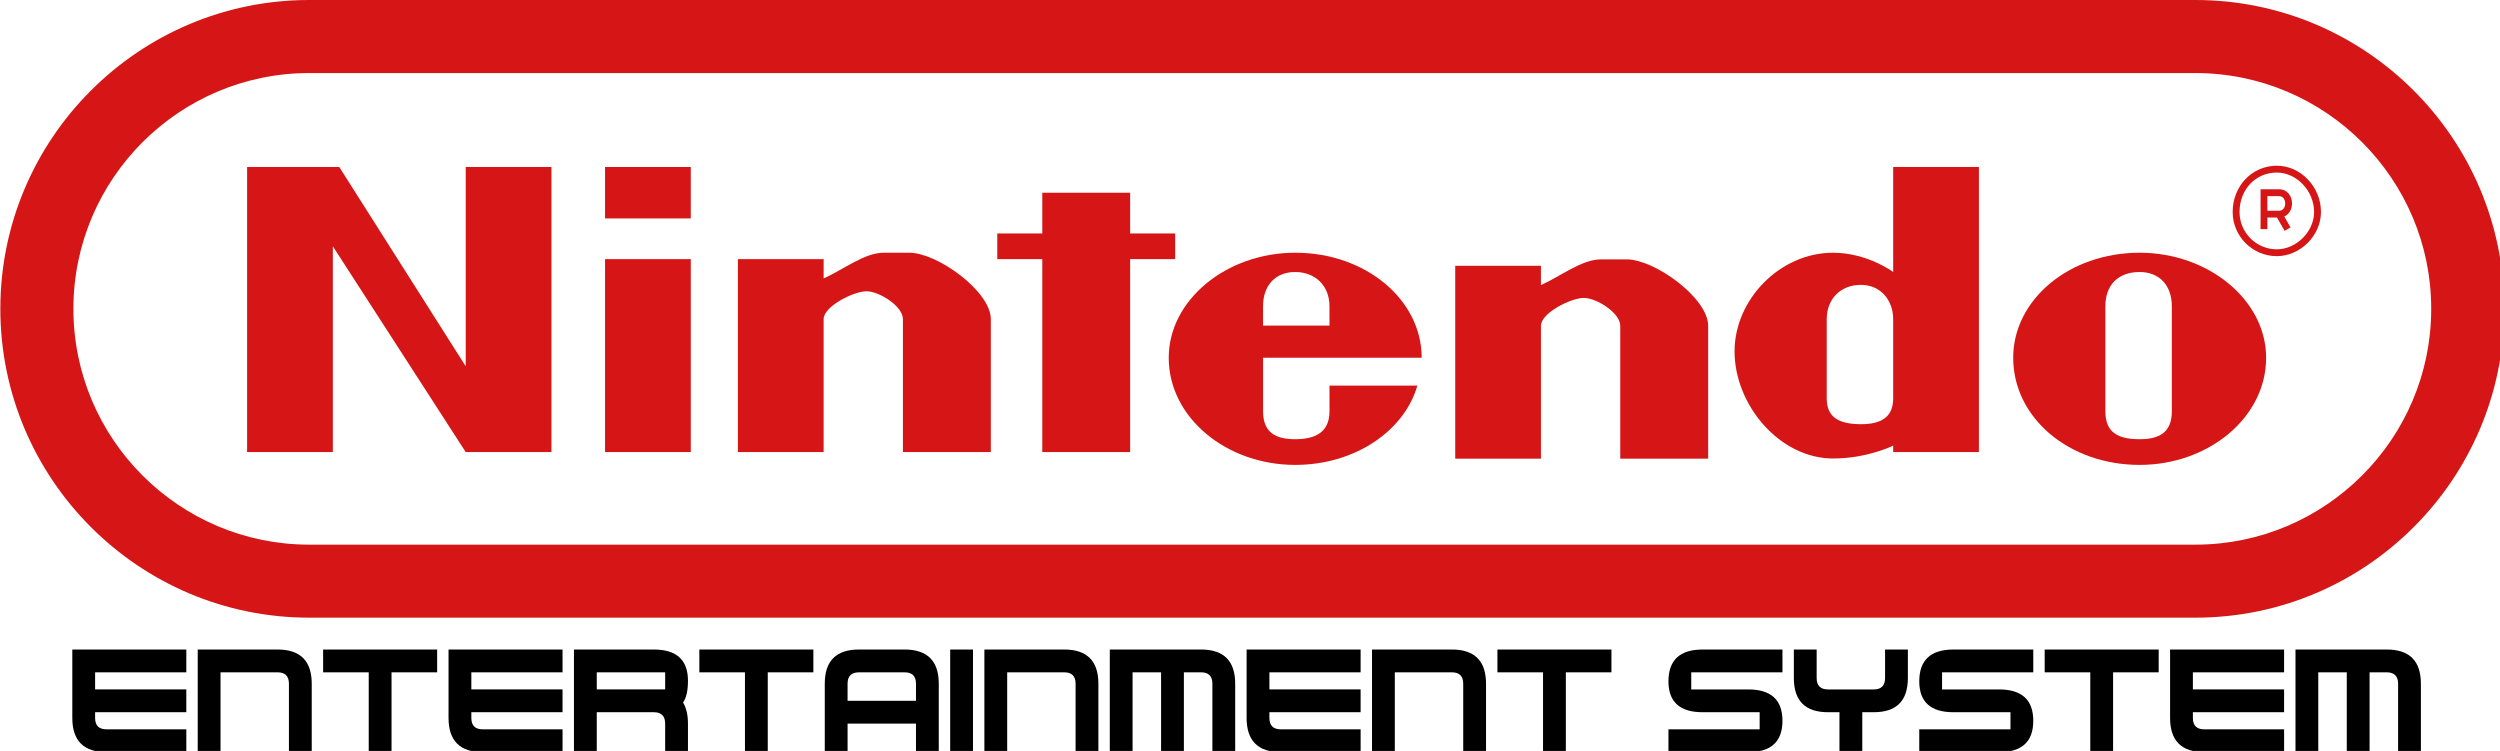 <?xml version="1.0" encoding="UTF-8" standalone="no"?>
<!-- Created with Inkscape (http://www.inkscape.org/) -->

<svg
   xmlns:dc="http://purl.org/dc/elements/1.1/"
   xmlns:cc="http://creativecommons.org/ns#"
   xmlns:rdf="http://www.w3.org/1999/02/22-rdf-syntax-ns#"
   xmlns:svg="http://www.w3.org/2000/svg"
   xmlns="http://www.w3.org/2000/svg"
   xmlns:sodipodi="http://sodipodi.sourceforge.net/DTD/sodipodi-0.dtd"
   xmlns:inkscape="http://www.inkscape.org/namespaces/inkscape"
   width="75.566mm"
   height="22.699mm"
   viewBox="0 0 75.566 22.699"
   version="1.1"
   id="svg3697"
   sodipodi:docname="system 3.svg"
   inkscape:version="0.92.1 r15371">
  <defs
     id="defs3691" />
  <sodipodi:namedview
     id="base"
     pagecolor="#ffffff"
     bordercolor="#666666"
     borderopacity="1.0"
     inkscape:pageopacity="0.0"
     inkscape:pageshadow="2"
     inkscape:zoom="5.1498545"
     inkscape:cx="147.26125"
     inkscape:cy="46.540111"
     inkscape:document-units="mm"
     inkscape:current-layer="g3774"
     showgrid="false"
     inkscape:window-width="1920"
     inkscape:window-height="1001"
     inkscape:window-x="1911"
     inkscape:window-y="-9"
     inkscape:window-maximized="1" />
  <g
     inkscape:label="Layer 1"
     inkscape:groupmode="layer"
     id="layer1"
     transform="translate(-48.965,-90.101)">
    <g
       id="g3814"
       transform="matrix(0.265,0,0,0.265,41.858,90.101)">
      <g
         id="g3734">
        <path
           id="path3712"
           d="M 277.235,70.452 H 62.086 C 42.663,70.452 26.858,54.648 26.858,35.224 26.858,15.8 42.665,0 62.086,0 h 215.146 c 19.426,0 35.229,15.802 35.229,35.226 0,19.423 -15.801,35.226 -35.226,35.226 z M 62.086,8.333 c -14.829,0 -26.895,12.063 -26.895,26.895 0,14.828 12.064,26.895 26.895,26.895 h 215.146 c 14.826,0 26.896,-12.065 26.896,-26.895 0,-14.83 -12.068,-26.895 -26.896,-26.895 H 62.086 Z"
           inkscape:connector-curvature="0"
           style="fill:#d61616" />
        <path
           id="path3714"
           d="M 89.718,51.562 V 19.047 H 79.94 V 41.782 L 65.516,19.047 H 55.004 v 32.515 h 9.779 V 28.093 l 15.154,23.469 z"
           inkscape:connector-curvature="0"
           style="fill:#d61616" />
        <path
           id="path3716"
           d="M 105.61,51.562 V 29.56 h -9.778 v 22.002 z"
           inkscape:connector-curvature="0"
           style="fill:#d61616" />
        <path
           id="path3718"
           d="m 105.61,24.914 v -5.867 h -9.778 v 5.867 z"
           inkscape:connector-curvature="0"
           style="fill:#d61616" />
        <path
           d="M 139.834,51.562 V 36.403 c 0,-3.178 -6.112,-7.577 -9.289,-7.577 h -2.935 c -2.199,0 -4.646,1.956 -6.846,2.934 v -2.2 h -9.778 v 22.002 h 9.778 V 36.403 c 0,-1.467 3.422,-3.178 4.891,-3.178 1.467,0 4.154,1.711 4.154,3.178 v 15.158 z"
           id="_x33_162"
           inkscape:connector-curvature="0"
           style="fill:#d61616" />
        <path
           d="M 221.655,52.319 V 37.162 c 0,-3.18 -6.109,-7.578 -9.293,-7.578 h -2.932 c -2.201,0 -4.646,1.956 -6.849,2.933 v -2.199 h -9.776 V 52.32 h 9.776 V 37.162 c 0,-1.467 3.425,-3.18 4.892,-3.18 1.467,0 4.154,1.713 4.154,3.18 v 15.156 h 10.028 z"
           id="_x33_162_1_"
           inkscape:connector-curvature="0"
           style="fill:#d61616" />
        <path
           id="path3722"
           d="M 155.725,51.562 V 29.56 h 5.135 v -2.934 h -5.135 V 21.98 h -10.021 v 4.646 h -5.135 v 2.934 h 5.135 v 22.002 z"
           inkscape:connector-curvature="0"
           style="fill:#d61616" />
        <path
           id="path3724"
           d="m 174.549,28.826 c -7.823,0 -14.423,5.378 -14.423,11.979 0,6.846 6.6,12.223 14.423,12.223 6.846,0 12.469,-3.91 13.936,-9.045 h -10.021 v 2.935 c 0,2.444 -1.709,3.18 -3.91,3.18 -2.199,0 -3.668,-0.734 -3.668,-3.18 v -6.111 h 18.094 c -0.005,-6.602 -6.361,-11.981 -14.431,-11.981 z m 0,2.2 c 2.201,0 3.912,1.468 3.912,3.912 v 2.199 h -7.578 v -2.199 c 0,-2.445 1.467,-3.912 3.666,-3.912 z"
           inkscape:connector-curvature="0"
           style="fill:#d61616" />
        <path
           id="path3726"
           d="m 270.875,28.826 c -8.07,0 -14.427,5.378 -14.427,11.979 0,6.846 6.354,12.223 14.427,12.223 7.817,0 14.422,-5.377 14.422,-12.223 -0.004,-6.6 -6.603,-11.979 -14.422,-11.979 z m 0,2.2 c 2.194,0 3.666,1.468 3.666,3.912 v 11.979 c 0,2.443 -1.472,3.179 -3.666,3.179 -2.445,0 -3.914,-0.734 -3.914,-3.179 V 34.938 c -0.002,-2.445 1.467,-3.912 3.914,-3.912 z"
           inkscape:connector-curvature="0"
           style="fill:#d61616" />
        <path
           id="path3728"
           d="m 242.758,19.047 v 11.979 c 0,0 -2.937,-2.199 -6.849,-2.199 -6.11,0 -11.244,5.378 -11.244,11.246 0,6.111 5.136,12.224 11.244,12.224 3.912,0 6.849,-1.467 6.849,-1.467 v 0.731 h 9.778 V 19.047 Z m -3.668,13.446 c 2.198,0 3.668,1.712 3.668,3.912 v 9.045 c 0,2.2 -1.47,2.934 -3.668,2.934 -2.443,0 -3.912,-0.732 -3.912,-2.934 v -9.045 c 0,-2.2 1.469,-3.912 3.912,-3.912 z"
           inkscape:connector-curvature="0"
           style="fill:#d61616" />
        <g
           id="g3732">
          <path
             id="path3730"
             d="m 286.516,29.216 c -2.773,0 -5.035,-2.258 -5.035,-5.035 0,-2.959 2.213,-5.28 5.035,-5.28 2.729,0 5.037,2.417 5.037,5.28 0,2.681 -2.35,5.035 -5.037,5.035 z m 0,-9.533 c -2.426,0 -4.252,1.935 -4.252,4.5 0,2.344 1.908,4.254 4.252,4.254 2.229,0 4.254,-2.027 4.254,-4.254 0,-2.399 -1.983,-4.5 -4.254,-4.5 z m 0.885,6.647 -0.863,-1.516 h -1.096 v 1.321 h -0.779 V 21.59 h 2.104 c 0.979,0 1.488,0.813 1.488,1.613 0,0.614 -0.303,1.237 -0.885,1.491 l 0.711,1.248 z m -1.959,-2.294 h 1.32 c 0.221,0 0.396,-0.079 0.521,-0.235 0.119,-0.149 0.188,-0.368 0.188,-0.597 0,-0.312 -0.15,-0.832 -0.709,-0.832 h -1.32 z"
             inkscape:connector-curvature="0"
             style="fill:#d61616" />
        </g>
      </g>
      <g
         id="g3774">
        <path
           id="path3736"
           d="m 48.071,85.789 h -9.103 c -2.601,0 -3.901,-1.301 -3.901,-3.901 v -7.803 h 13.004 v 2.602 H 37.667 v 1.95 H 48.07 v 2.601 H 37.667 v 0.65 c 0,0.867 0.434,1.301 1.301,1.301 h 9.103 z"
           inkscape:connector-curvature="0"
           style="fill:#000000" />
        <path
           id="path3738"
           d="M 49.372,85.789 V 74.085 h 9.103 c 2.601,0 3.901,1.301 3.901,3.901 v 7.803 h -2.601 v -7.803 c 0,-0.866 -0.434,-1.3 -1.3,-1.3 h -6.502 v 9.103 z"
           inkscape:connector-curvature="0"
           style="fill:#000000" />
        <path
           id="path3740"
           d="M 63.676,74.085 H 76.68 v 2.602 h -5.202 v 9.103 h -2.601 v -9.103 h -5.202 v -2.602 z"
           inkscape:connector-curvature="0"
           style="fill:#000000" />
        <path
           id="path3742"
           d="m 90.984,85.789 h -9.103 c -2.601,0 -3.901,-1.301 -3.901,-3.901 v -7.803 h 13.004 v 2.602 H 80.581 v 1.95 h 10.403 v 2.601 H 80.581 v 0.65 c 0,0.867 0.434,1.301 1.301,1.301 h 9.103 v 2.6 z"
           inkscape:connector-curvature="0"
           style="fill:#000000" />
        <path
           id="path3744"
           d="M 94.886,81.238 V 85.79 H 92.285 V 74.085 h 9.103 c 2.601,0 3.901,1.188 3.901,3.563 0,1.127 -0.187,1.955 -0.559,2.483 0.373,0.616 0.559,1.418 0.559,2.406 v 3.251 h -2.601 v -3.251 c 0,-0.867 -0.434,-1.301 -1.3,-1.301 h -6.502 z m 0,-2.601 h 7.803 v -1.95 h -7.803 z"
           inkscape:connector-curvature="0"
           style="fill:#000000" />
        <path
           id="path3746"
           d="m 106.589,74.085 h 13.004 v 2.602 h -5.202 v 9.103 h -2.601 v -9.103 h -5.202 v -2.602 z"
           inkscape:connector-curvature="0"
           style="fill:#000000" />
        <path
           id="path3748"
           d="m 123.495,82.538 v 3.251 h -2.601 v -7.803 c 0,-2.601 1.3,-3.901 3.901,-3.901 h 5.202 c 2.601,0 3.901,1.301 3.901,3.901 v 7.803 h -2.601 v -3.251 z m 7.802,-2.6 v -1.951 c 0,-0.866 -0.434,-1.3 -1.3,-1.3 h -5.202 c -0.867,0 -1.301,0.434 -1.301,1.3 v 1.951 z"
           inkscape:connector-curvature="0"
           style="fill:#000000" />
        <path
           id="path3750"
           d="M 135.199,85.789 V 74.085 h 2.601 v 11.704 z"
           inkscape:connector-curvature="0"
           style="fill:#000000" />
        <path
           id="path3752"
           d="M 139.1,85.789 V 74.085 h 9.103 c 2.601,0 3.901,1.301 3.901,3.901 v 7.803 h -2.601 v -7.803 c 0,-0.866 -0.434,-1.3 -1.3,-1.3 h -6.502 v 9.103 H 139.1 Z"
           inkscape:connector-curvature="0"
           style="fill:#000000" />
        <path
           id="path3754"
           d="M 153.404,85.789 V 74.085 h 10.403 c 2.602,0 3.901,1.301 3.901,3.901 v 7.803 h -2.601 v -7.803 c 0,-0.866 -0.434,-1.3 -1.301,-1.3 h -1.95 v 9.103 h -2.601 v -9.103 h -3.251 v 9.103 z"
           inkscape:connector-curvature="0"
           style="fill:#000000" />
        <path
           id="path3756"
           d="m 182.013,85.789 h -9.103 c -2.601,0 -3.901,-1.301 -3.901,-3.901 v -7.803 h 13.004 v 2.602 H 171.61 v 1.95 h 10.403 v 2.601 H 171.61 v 0.65 c 0,0.867 0.434,1.301 1.301,1.301 h 9.103 v 2.6 z"
           inkscape:connector-curvature="0"
           style="fill:#000000" />
        <path
           id="path3758"
           d="M 183.314,85.789 V 74.085 h 9.103 c 2.602,0 3.901,1.301 3.901,3.901 v 7.803 h -2.601 v -7.803 c 0,-0.866 -0.434,-1.3 -1.301,-1.3 h -6.502 v 9.103 z"
           inkscape:connector-curvature="0"
           style="fill:#000000" />
        <path
           id="path3760"
           d="m 197.619,74.085 h 13.004 v 2.602 h -5.201 v 9.103 h -2.602 v -9.103 h -5.201 z"
           inkscape:connector-curvature="0"
           style="fill:#000000" />
        <path
           id="path3762"
           d="m 217.125,83.189 h 10.403 v -1.951 h -6.502 c -2.601,0 -3.901,-1.175 -3.901,-3.523 0,-2.419 1.301,-3.629 3.901,-3.629 h 9.103 v 2.602 h -10.403 v 1.95 h 6.502 c 2.602,0 3.901,1.192 3.901,3.576 0,2.384 -1.3,3.576 -3.901,3.576 h -9.103 z"
           inkscape:connector-curvature="0"
           style="fill:#000000" />
        <path
           id="path3764"
           d="m 236.63,81.238 h -1.3 c -2.601,0 -3.901,-1.3 -3.901,-3.901 v -3.251 h 2.601 v 3.251 c 0,0.867 0.434,1.301 1.301,1.301 h 5.201 c 0.867,0 1.301,-0.434 1.301,-1.301 v -3.251 h 2.601 v 3.251 c 0,2.602 -1.3,3.901 -3.901,3.901 h -1.3 v 4.552 h -2.602 v -4.552 z"
           inkscape:connector-curvature="0"
           style="fill:#000000" />
        <path
           id="path3766"
           d="m 245.734,83.189 h 10.403 v -1.951 h -6.502 c -2.601,0 -3.901,-1.175 -3.901,-3.523 0,-2.419 1.301,-3.629 3.901,-3.629 h 9.103 v 2.602 h -10.403 v 1.95 h 6.502 c 2.602,0 3.901,1.192 3.901,3.576 0,2.384 -1.3,3.576 -3.901,3.576 h -9.103 z"
           inkscape:connector-curvature="0"
           style="fill:#000000" />
        <path
           id="path3768"
           d="m 260.039,74.085 h 13.004 v 2.602 h -5.201 v 9.103 h -2.602 v -9.103 h -5.201 z"
           inkscape:connector-curvature="0"
           style="fill:#000000" />
        <path
           id="path3770"
           d="m 287.346,85.789 h -9.103 c -2.601,0 -3.901,-1.301 -3.901,-3.901 v -7.803 h 13.004 v 2.602 h -10.403 v 1.95 h 10.403 v 2.601 h -10.403 v 0.65 c 0,0.867 0.434,1.301 1.301,1.301 h 9.103 v 2.6 z"
           inkscape:connector-curvature="0"
           style="fill:#000000" />
        <path
           id="path3772"
           d="M 288.647,85.789 V 74.085 h 10.403 c 2.601,0 3.901,1.301 3.901,3.901 v 7.803 h -2.601 v -7.803 c 0,-0.866 -0.434,-1.3 -1.301,-1.3 h -1.95 v 9.103 h -2.602 v -9.103 h -3.251 v 9.103 z"
           inkscape:connector-curvature="0"
           style="fill:#000000" />
      </g>
    </g>
  </g>
</svg>
